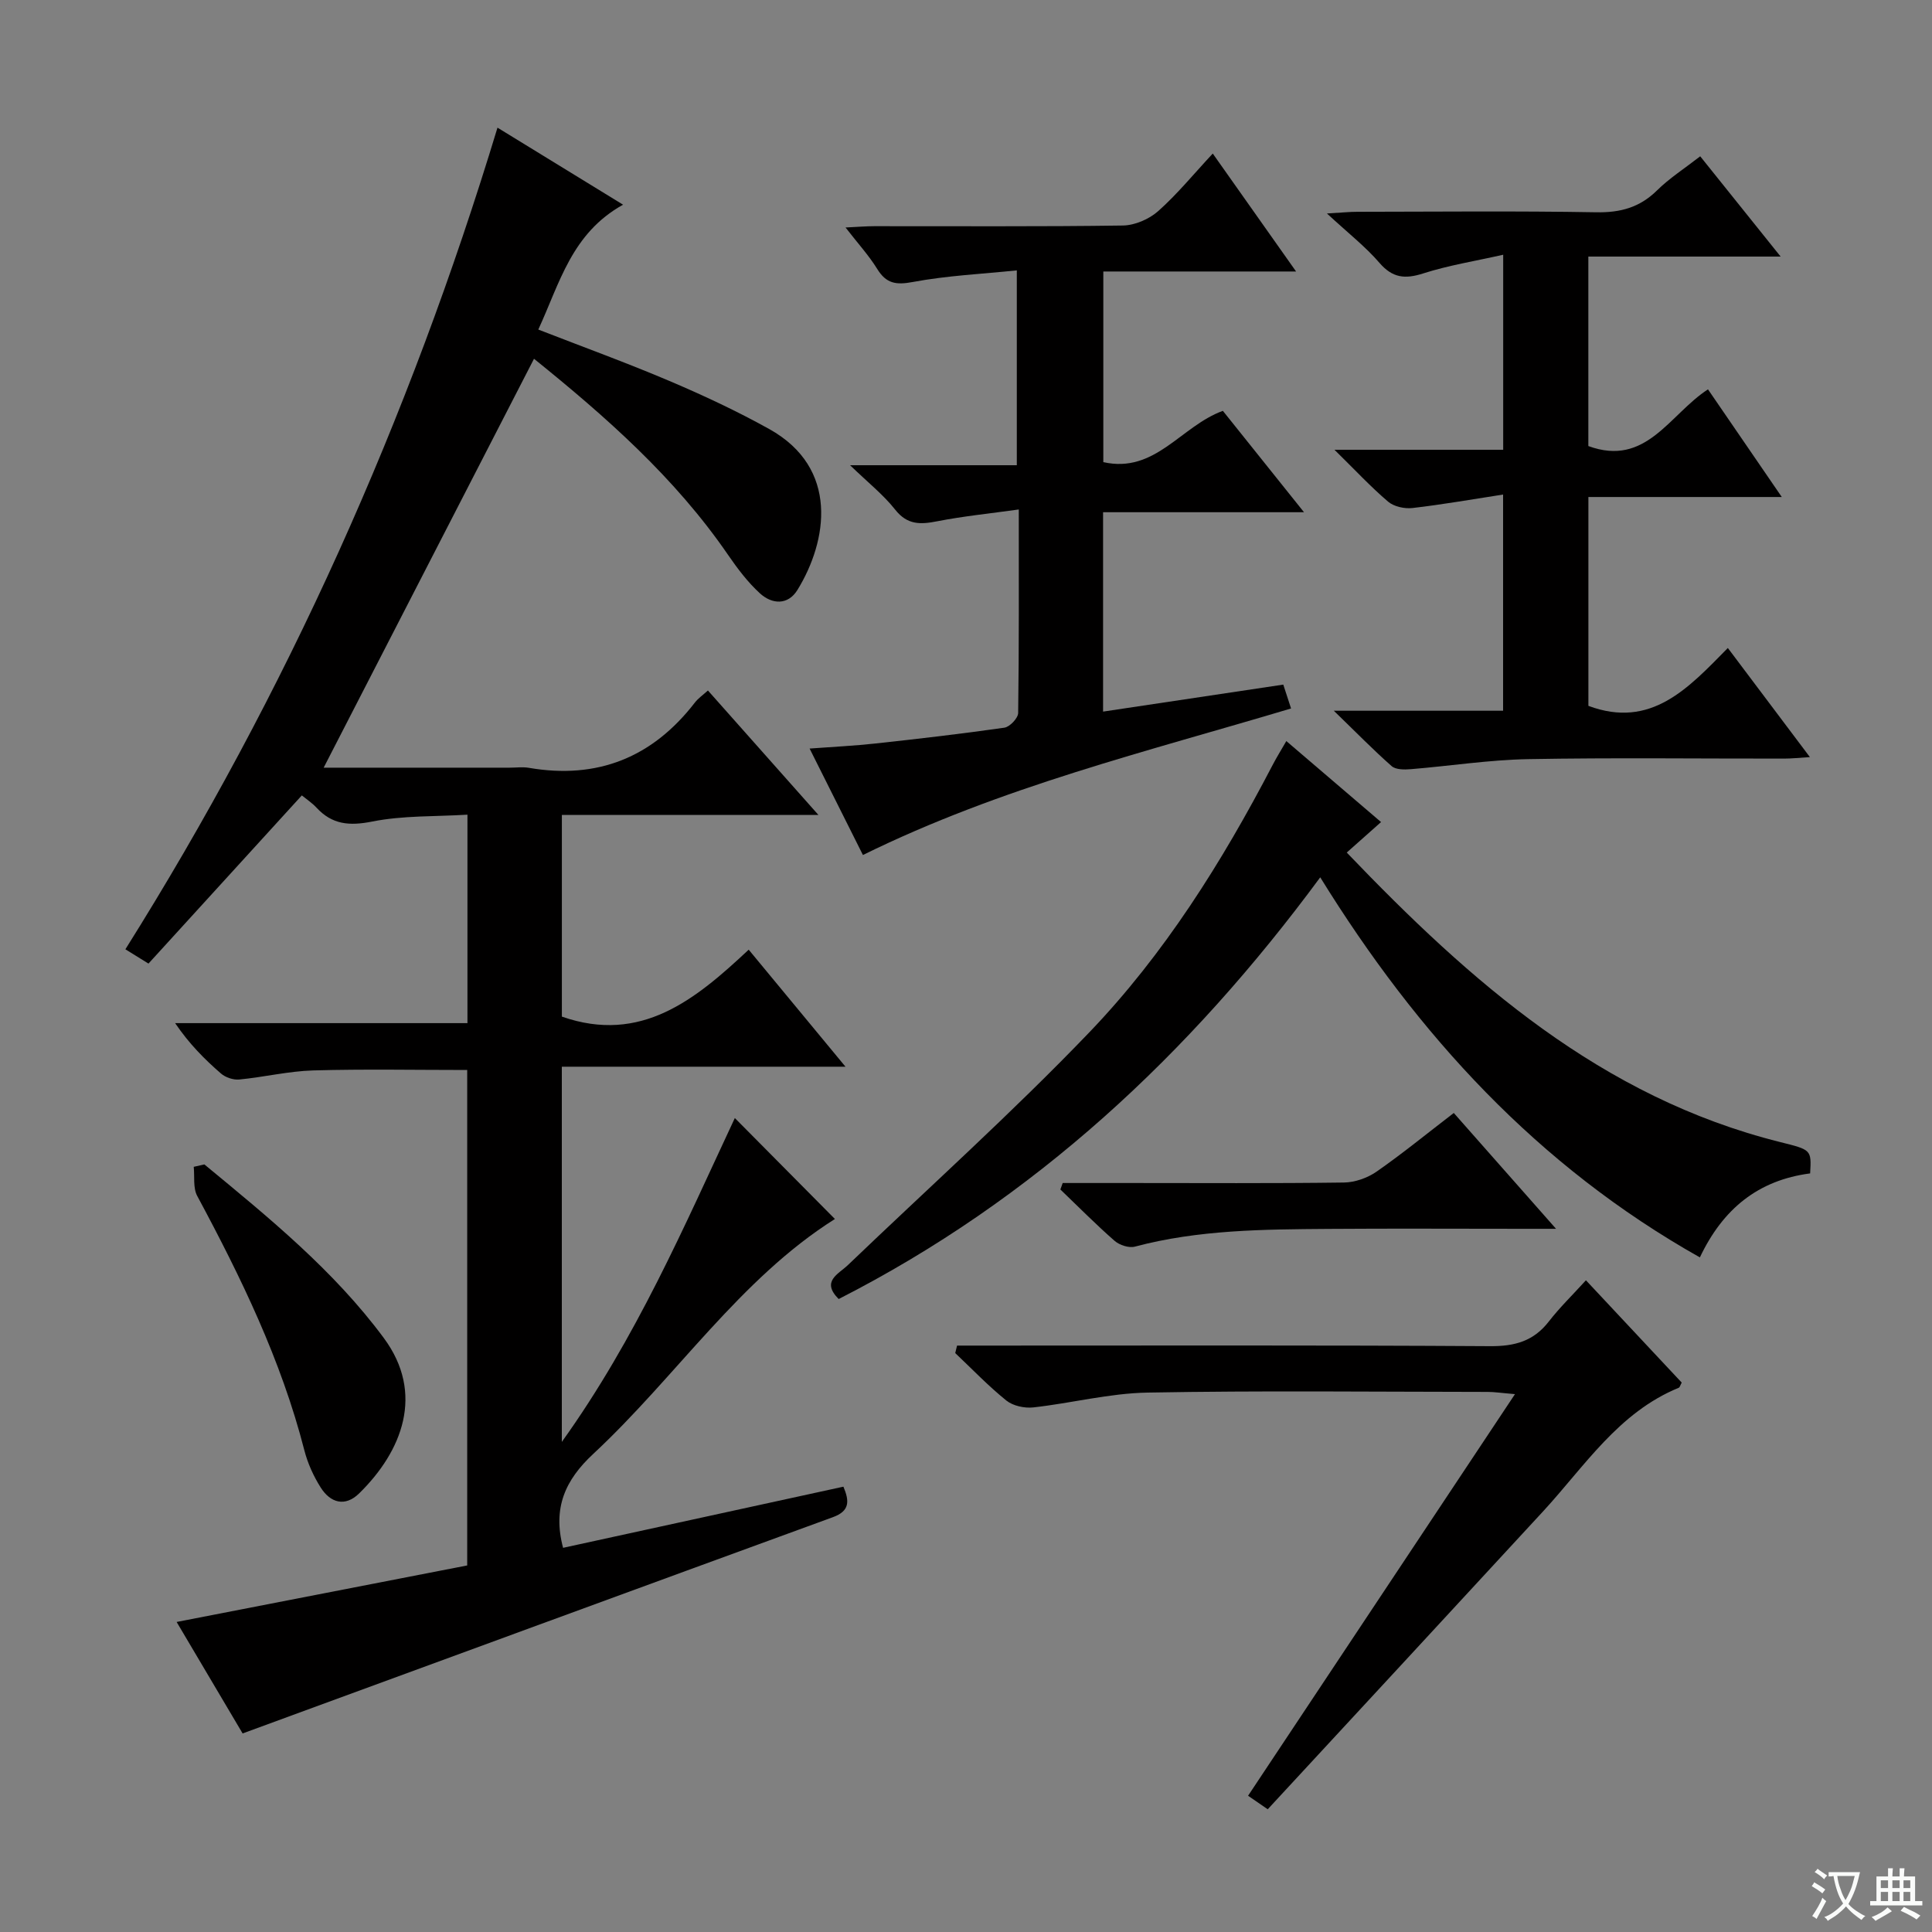 <svg enable-background="new 0 0 400 400" viewBox="0 0 400 400" xmlns="http://www.w3.org/2000/svg"><rect x="0" y="0" width="400" height="400" fill="#808080" stroke="none"/><path d="m377.9 391.2c-.2.3-.4.5-.6.8-.7-.6-1.4-1-2.2-1.5.2-.3.4-.5.5-.8.6.4 1.4.8 2.3 1.5zm-1.8 6.1c-.2-.2-.5-.4-.9-.6.4-.6.8-1.2 1.2-1.9s.7-1.3.9-1.9c.3.3.5.5.8.7-.7 1.3-1.4 2.6-2 3.7zm2.2-9c-.3.3-.5.5-.6.8-.6-.6-1.3-1.1-2-1.5.3-.3.5-.5.6-.7.6.5 1.3.9 2 1.4zm.3.2v-.9h2 4.5c-.3 1.3-.6 2.5-1 3.6s-.9 2.1-1.4 3c.4.5 1 1 1.6 1.4s1.2.8 1.9 1.1c-.3.2-.5.4-.8.8-.4-.3-1-.7-1.6-1.2s-1.2-1.1-1.6-1.6c-.5.6-1.1 1.1-1.7 1.6s-1.4.9-2.1 1.4c-.1-.3-.3-.5-.7-.8.6-.2 1.2-.5 1.9-1s1.4-1.1 2-1.8c-.5-.8-.9-1.6-1.2-2.5s-.6-2-.8-3.2c-.4.1-.7.1-1 .1zm2.5 2.7c.3 1 .7 1.7 1 2.2.3-.5.6-1.1 1-2s.6-1.9.9-3h-3.2-.4c.1.9.3 1.8.7 2.8z" fill="#fafbfa"/><path d="m396.5 388.5v1.5 3.6h1.5v.9c-.4 0-1 0-1.7 0h-7.9c-.5 0-.9 0-1.2 0v-.9h1.3v-3.5c0-.7 0-1.2 0-1.6h2.4c0-.8 0-1.4 0-1.7h1c0 .3-.1.8-.1 1.7h1.5c0-.8 0-1.4 0-1.7h1c0 .3-.1.9-.1 1.7zm-8.2 9.2c-.2-.3-.5-.5-.8-.8.8-.3 1.4-.6 1.9-.9s1-.7 1.4-1.1c.3.3.6.5.9.8-1.6 1-2.8 1.6-3.4 2zm2.6-6.8v-1.6h-1.5v1.6zm0 2.7v-1.9h-1.5v1.9zm2.4-2.7v-1.6h-1.5v1.6zm0 2.7v-1.9h-1.5v1.9zm.2 2 .7-.8c.4.2.9.5 1.6.8s1.3.7 1.8 1c-.3.3-.5.5-.8.8-.4-.3-1.5-1-3.3-1.8zm2-4.7v-1.6h-1.4v1.6zm0 2.7v-1.9h-1.4v1.9z" fill="#fafbfa"/><g fill="#010000"><path d="m103 26.43c8.94 5.48 17.11 10.49 26 15.95-10.67 5.92-13.12 16.26-17.55 25.85 9.33 3.63 18.35 6.9 27.16 10.65 7.02 2.98 13.96 6.23 20.62 9.93 14.58 8.1 12.09 23.21 5.88 33.32-1.98 3.22-5.27 3-7.77.72-2.54-2.32-4.68-5.17-6.64-8.02-10.97-15.97-25.28-28.56-40.14-40.55-14.54 28.26-28.95 56.27-43.55 84.66h38.5c1.33 0 2.7-.19 3.99.03 14.19 2.44 25.58-2.14 34.35-13.49.7-.91 1.69-1.59 2.72-2.52 7.46 8.4 14.84 16.72 22.88 25.77-18.13 0-35.46 0-53.12 0v41.75c16.38 5.72 27.63-3.5 38.68-13.86 6.76 8.17 13.07 15.8 20.04 24.23-20.06 0-39.24 0-58.73 0v77.68c15.45-21.57 25.36-44.7 35.82-67.05 6.83 6.89 13.7 13.82 20.72 20.9-19.7 12.42-32.82 32.61-50.02 48.62-5.79 5.38-8.46 11.16-6.26 19.46 19.17-4.18 38.51-8.4 58.04-12.66 1.25 2.98 1.36 5.03-2.19 6.32-40.55 14.8-81.07 29.69-122.2 44.77-4.36-7.37-8.97-15.16-13.66-23.08 20.22-3.93 40.12-7.8 60.16-11.7 0-34.55 0-68.48 0-102.58-10.71 0-21.31-.21-31.89.09-5.11.15-10.19 1.39-15.3 1.88-1.23.12-2.85-.42-3.79-1.24-3.39-2.94-6.57-6.13-9.49-10.43h60.52c0-14.61 0-28.39 0-43.16-6.66.41-13.34.15-19.71 1.42-4.73.94-8.3.64-11.55-2.88-.89-.96-2.01-1.7-3.03-2.53-10.6 11.63-21.11 23.14-31.75 34.82-1.99-1.23-3.33-2.06-4.78-2.96 33.36-53.12 58.71-109.64 77.04-170.11z"/><path d="m251.09 31.79c5.92 8.38 11.24 15.92 17.25 24.42-13.89 0-26.73 0-39.91 0v39.47c10.75 2.41 16.02-7.44 24.75-10.62 5.25 6.56 10.69 13.35 16.8 20.99-14.52 0-27.91 0-41.6 0v41.28c12.44-1.86 24.75-3.71 37.31-5.59.54 1.65.99 3.02 1.61 4.94-29.81 8.93-60 16.23-88.64 30.34-3.5-6.99-7.1-14.17-11.04-22.04 4.95-.37 9.32-.57 13.66-1.05 8.9-.97 17.8-2 26.66-3.27 1.12-.16 2.84-1.97 2.86-3.04.19-13.62.13-27.25.13-42.14-6 .84-11.51 1.39-16.92 2.45-3.46.68-6.16.77-8.67-2.41-2.45-3.1-5.64-5.62-9.34-9.2h34.52c0-13.39 0-26.27 0-40.34-7.19.74-14.44 1.08-21.51 2.4-3.51.66-5.52.34-7.4-2.71-1.72-2.78-3.96-5.23-6.55-8.57 2.52-.12 4.24-.27 5.97-.27 17.15-.02 34.31.11 51.46-.14 2.48-.04 5.43-1.32 7.3-2.98 3.95-3.51 7.33-7.66 11.3-11.92z"/><path d="m353.62 80.61c5.09 7.43 9.94 14.5 15.28 22.29-13.78 0-26.69 0-40.04 0v43.24c13 4.85 20.72-3.7 28.87-11.98 5.75 7.64 11.11 14.77 16.99 22.59-2.26.14-3.8.31-5.34.31-17.66.02-35.33-.21-52.99.11-8.11.15-16.2 1.42-24.3 2.08-1.32.11-3.11.12-3.96-.63-3.82-3.36-7.38-7.02-11.98-11.47h35.05c0-14.79 0-29.16 0-44.76-6.48 1-12.6 2.08-18.76 2.79-1.64.19-3.84-.29-5.05-1.32-3.61-3.07-6.85-6.57-11.1-10.74h34.93c0-13.28 0-26.16 0-40.38-5.84 1.32-11.33 2.19-16.56 3.87-3.77 1.21-6.35.95-9.06-2.19-2.9-3.37-6.48-6.15-10.87-10.22 3.18-.19 4.72-.35 6.26-.35 16.5-.02 33-.19 49.49.1 4.99.09 8.98-.98 12.57-4.51 2.57-2.54 5.68-4.53 8.96-7.08 5.44 6.79 10.69 13.34 16.65 20.76-13.73 0-26.56 0-39.81 0v39.23c11.99 4.4 16.76-6.54 24.77-11.74z"/><path d="m374.77 242.94c-10.84 1.42-18.1 7.41-22.83 17.39-33.57-18.91-58.41-46.03-78.6-78.69-27.05 36.68-59.27 66.7-99.7 87.31-3.69-3.69-.06-5.14 1.92-7.04 16.68-15.99 33.92-31.45 49.91-48.11 15.61-16.27 27.57-35.38 38-55.39.83-1.59 1.77-3.11 2.85-4.98 6.64 5.68 12.94 11.07 19.61 16.77-2.38 2.12-4.53 4.03-7.1 6.31 25.62 26.75 52.71 50.67 89.68 59.93 6.52 1.63 6.54 1.56 6.26 6.5z"/><path d="m262.47 374.59c-2.2-1.52-3.28-2.26-4.07-2.8 18.24-27.45 36.42-54.8 55.26-83.15-2.88-.24-4.25-.46-5.63-.46-23.48-.02-46.97-.29-70.44.14-7.9.14-15.75 2.19-23.65 3.07-1.81.2-4.19-.31-5.57-1.41-3.75-3.02-7.1-6.53-10.6-9.84.13-.52.25-1.03.38-1.55h5.46c34.97 0 69.95-.1 104.92.12 5.09.03 8.97-1.03 12.13-5.1 2.23-2.88 4.88-5.45 7.69-8.54 7 7.47 13.44 14.36 19.83 21.18-.3.54-.39.99-.63 1.08-12.46 5.11-19.44 16.21-28.05 25.56-18.93 20.53-37.91 41.03-57.03 61.7z"/><path d="m42.31 241.08c13.33 11 26.82 21.97 37.16 35.95 8.51 11.5 3.79 23.45-5.12 32.17-2.9 2.84-5.94 1.96-7.95-1.22-1.49-2.35-2.7-5.03-3.39-7.72-4.79-18.67-13.12-35.8-22.18-52.66-.89-1.66-.51-4-.72-6.02.73-.17 1.46-.34 2.2-.5z"/><path d="m220.02 244.93h13.79c14.81 0 29.63.1 44.44-.1 2.27-.03 4.85-.94 6.73-2.24 5.31-3.69 10.34-7.81 16.01-12.16 6.78 7.68 13.48 15.27 21.17 23.98-3.2 0-4.95 0-6.69 0-13.48 0-26.96-.08-40.44.02-13.45.1-26.9.17-40.06 3.67-1.24.33-3.19-.31-4.21-1.2-3.87-3.39-7.5-7.06-11.22-10.63.15-.44.32-.89.48-1.34z"/></g></svg>